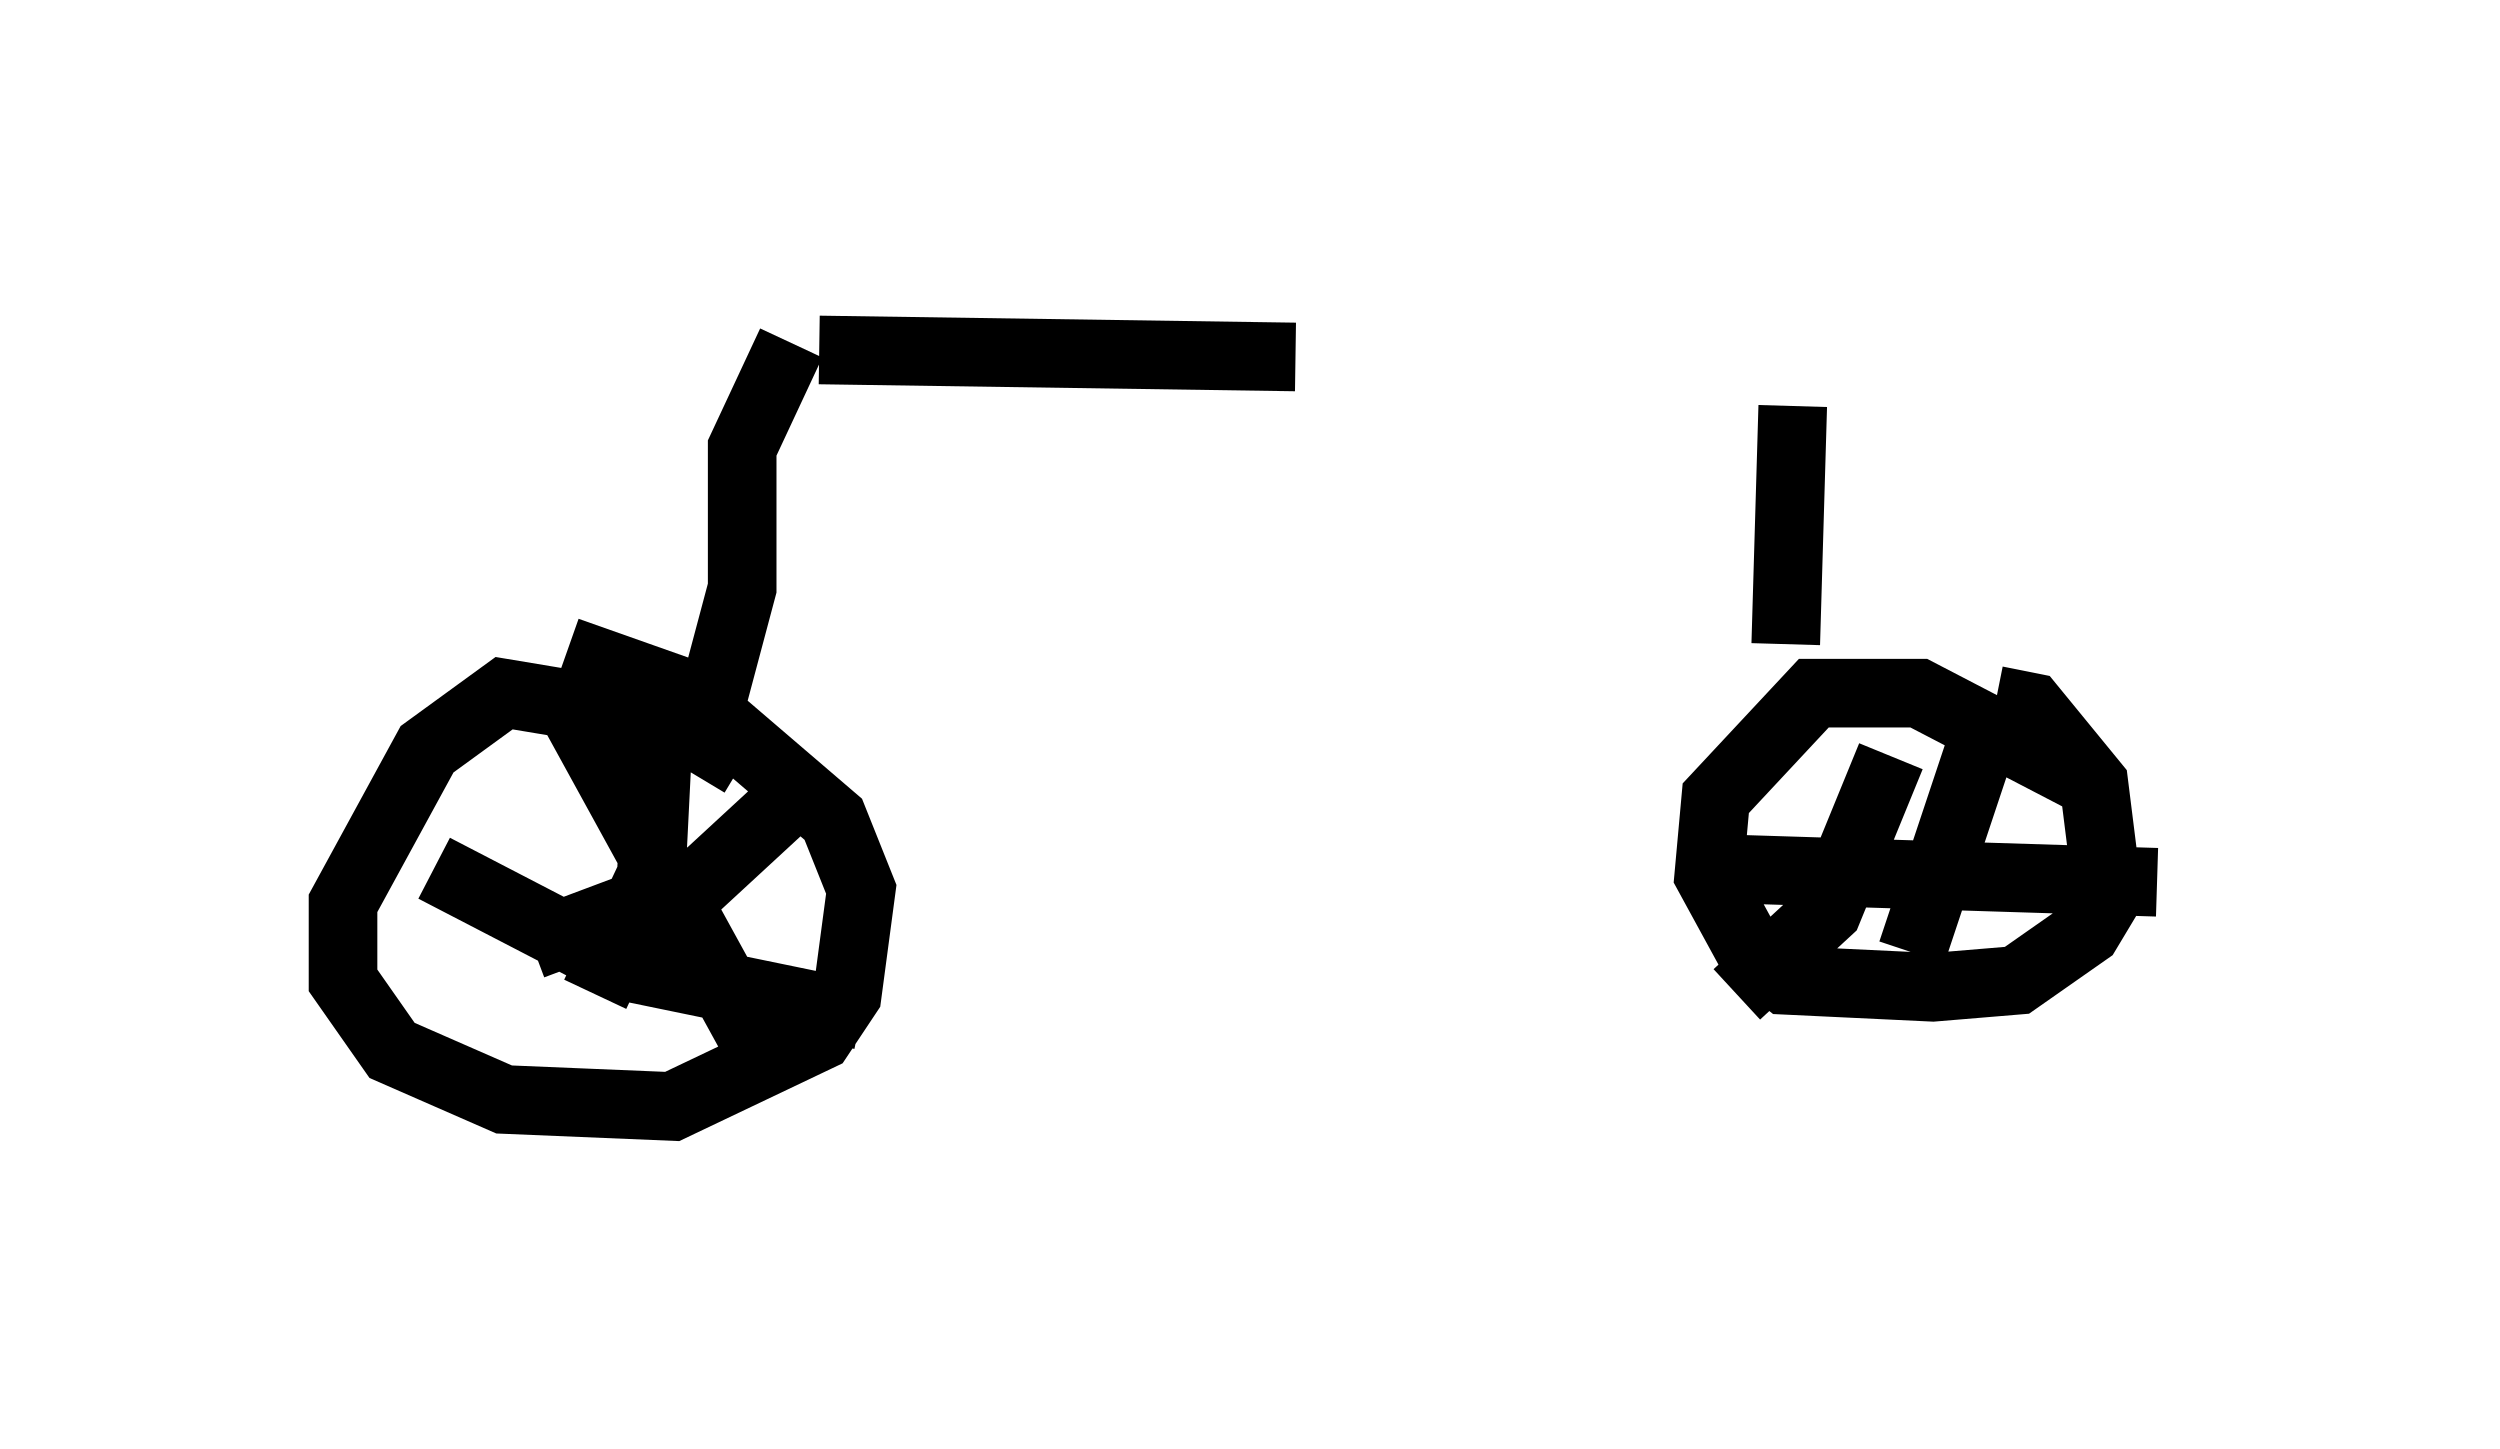 <?xml version="1.0" encoding="utf-8" ?>
<svg baseProfile="full" height="21.127" version="1.1" width="36.44" xmlns="http://www.w3.org/2000/svg" xmlns:ev="http://www.w3.org/2001/xml-events" xmlns:xlink="http://www.w3.org/1999/xlink"><defs /><rect fill="white" height="21.127" width="36.44" x="0" y="0" /><path d="M11.84, 12.758 m-1.021, -1.633 l-1.021, -0.613 -2.45, -0.408 l-1.123, 0.817 -1.225, 2.246 l0.0, 1.123 0.715, 1.021 l1.633, 0.715 2.45, 0.102 l2.144, -1.021 0.408, -0.613 l0.204, -1.531 -0.408, -1.021 l-2.144, -1.838 -1.735, -0.613 m22.254, 1.94 l-2.552, -1.327 -1.531, 0.0 l-1.429, 1.531 -0.102, 1.123 l0.613, 1.123 0.51, 0.408 l2.144, 0.102 1.225, -0.102 l1.021, -0.715 0.306, -0.51 l-0.204, -1.633 -0.919, -1.123 l-0.51, -0.102 m-1.531, 0.817 l-0.919, 2.246 -1.327, 1.225 m-0.408, -1.838 l6.533, 0.204 m-2.552, -2.042 l-1.021, 3.063 m-18.273, -3.165 l-0.102, 2.042 -0.817, 1.735 m-2.348, -1.838 l2.756, 1.429 3.471, 0.715 m-1.021, -3.165 l-1.327, 1.225 -2.45, 0.919 m0.51, -3.573 l2.858, 5.206 m-0.715, -5.308 l0.408, -1.531 0.0, -2.042 l0.715, -1.531 m14.496, 4.39 l0.102, -3.471 m-14.19, -0.817 l6.942, 0.102 " fill="none" stroke="black" stroke-width="1" /></svg>